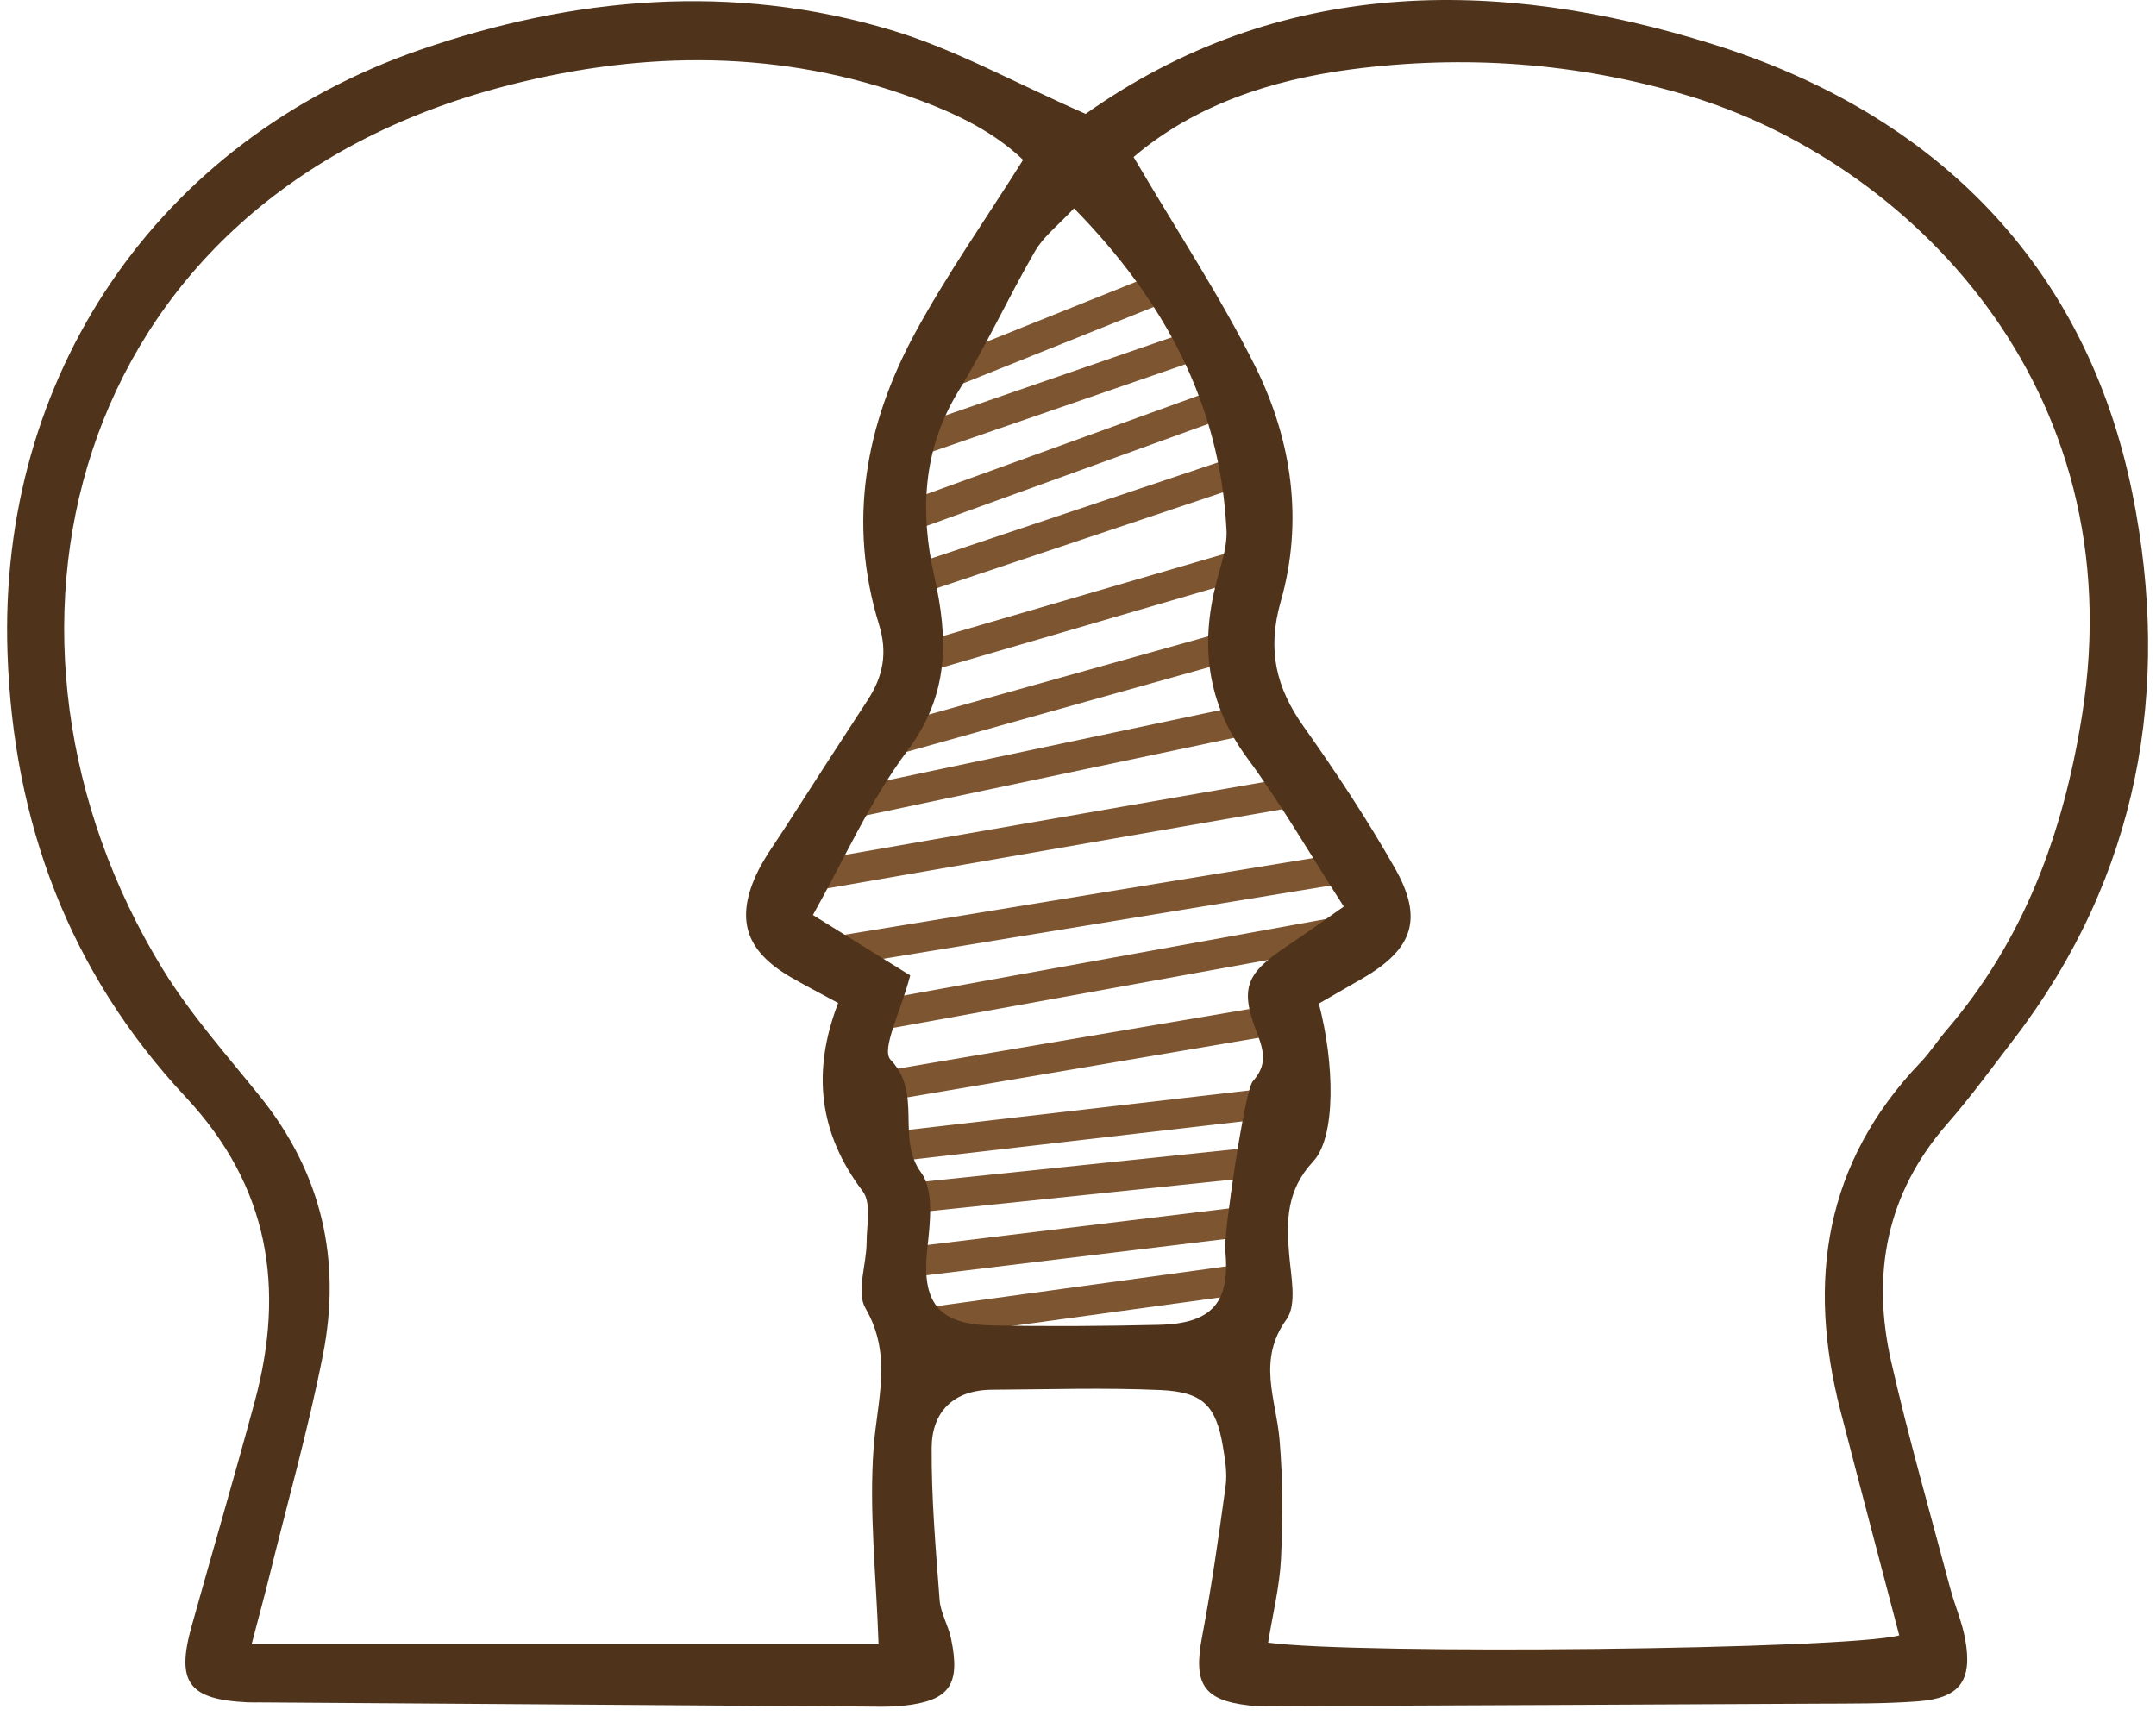 <svg width="144" height="115" viewBox="0 0 144 115" fill="none" xmlns="http://www.w3.org/2000/svg">
<path d="M61.654 25.606L78.374 18.899" stroke="#7D5530" stroke-width="2" stroke-miterlimit="10"/>
<path d="M60.755 29.632L80.184 22.925" stroke="#7D5530" stroke-width="2" stroke-miterlimit="10"/>
<path d="M60.755 34.476L81.536 26.95" stroke="#7D5530" stroke-width="2" stroke-miterlimit="10"/>
<path d="M60.755 38.843L82.894 31.425" stroke="#7D5530" stroke-width="2" stroke-miterlimit="10"/>
<path d="M61.654 43.914L82.889 37.716" stroke="#7D5530" stroke-width="2" stroke-miterlimit="10"/>
<path d="M58.497 49.76L82.896 42.928" stroke="#7D5530" stroke-width="2" stroke-miterlimit="10"/>
<path d="M56.232 53.785L83.794 47.972" stroke="#7D5530" stroke-width="2" stroke-miterlimit="10"/>
<path d="M53.068 58.705L86.508 52.892" stroke="#7D5530" stroke-width="2" stroke-miterlimit="10"/>
<path d="M55.333 63.63L89.748 57.995" stroke="#7D5530" stroke-width="2" stroke-miterlimit="10"/>
<path d="M57.138 68.1L89.221 62.286" stroke="#7D5530" stroke-width="2" stroke-miterlimit="10"/>
<path d="M58.497 72.645L85.299 68.1" stroke="#7D5530" stroke-width="2" stroke-miterlimit="10"/>
<path d="M58.497 76.73L85.299 73.631" stroke="#7D5530" stroke-width="2" stroke-miterlimit="10"/>
<path d="M59.396 80.177L85.152 77.495" stroke="#7D5530" stroke-width="2" stroke-miterlimit="10"/>
<path d="M59.396 84.478L83.795 81.52" stroke="#7D5530" stroke-width="2" stroke-miterlimit="10"/>
<path d="M60.247 88.574L82.889 85.464" stroke="#7D5530" stroke-width="2" stroke-miterlimit="10"/>
<path d="M72.51 7.607C85.377 -1.5 99.886 -1.609 114.472 2.975C129.265 7.623 139.347 17.695 142.428 32.99C145.044 45.988 142.866 58.509 134.498 69.427C133.042 71.323 131.635 73.268 130.059 75.067C125.976 79.732 124.986 85.128 126.315 90.963C127.47 96.04 128.915 101.051 130.251 106.085C130.557 107.233 131.05 108.344 131.258 109.509C131.756 112.283 130.891 113.437 128.089 113.648C125.839 113.816 123.579 113.794 121.324 113.805C109.437 113.87 97.549 113.919 85.662 113.968C84.912 113.968 84.151 114 83.407 113.919C80.358 113.572 79.696 112.456 80.282 109.363C80.916 106.025 81.398 102.65 81.858 99.28C81.978 98.413 81.825 97.486 81.677 96.614C81.218 93.916 80.369 92.984 77.523 92.854C73.774 92.686 70.009 92.811 66.249 92.832C63.682 92.849 62.242 94.306 62.226 96.701C62.204 100.092 62.5 103.489 62.757 106.881C62.823 107.748 63.337 108.572 63.518 109.444C64.174 112.548 63.419 113.61 60.327 113.941C59.435 114.038 58.521 114 57.618 113.995C44.225 113.908 30.833 113.811 17.44 113.719C17.139 113.719 16.838 113.724 16.537 113.713C12.602 113.524 11.748 112.386 12.793 108.647C14.194 103.63 15.661 98.629 17.019 93.602C19.055 86.049 17.987 79.26 12.399 73.279C4.611 64.946 0.884 54.912 0.501 43.621C-0.134 25.156 10.462 9.406 28.058 3.327C38.336 -0.222 48.97 -1.165 59.544 2.016C63.802 3.295 67.77 5.527 72.51 7.607ZM58.679 109.829C58.526 105.256 58.034 100.943 58.351 96.695C58.586 93.52 59.626 90.535 57.804 87.387C57.174 86.304 57.875 84.489 57.88 83.009C57.886 81.845 58.209 80.344 57.618 79.569C54.679 75.69 54.219 71.572 55.981 66.999C54.794 66.349 53.743 65.818 52.736 65.228C49.857 63.526 49.14 61.473 50.486 58.482C50.973 57.404 51.701 56.429 52.347 55.426C54.203 52.539 56.063 49.651 57.946 46.774C58.98 45.192 59.298 43.621 58.707 41.708C56.611 34.919 57.787 28.396 61.093 22.29C63.2 18.389 65.778 14.737 68.334 10.679C66.128 8.566 63.26 7.315 60.31 6.296C51.329 3.192 42.129 3.473 33.181 5.901C4.255 13.762 -2.476 42.927 10.85 64.707C12.711 67.747 15.13 70.461 17.38 73.257C21.49 78.366 22.814 84.18 21.572 90.486C20.598 95.444 19.213 100.32 18.004 105.234C17.659 106.637 17.276 108.03 16.805 109.834H58.679V109.829ZM75.712 10.49C78.656 15.501 81.546 19.863 83.856 24.511C86.296 29.436 87.068 34.827 85.541 40.18C84.622 43.393 85.218 45.929 87.074 48.54C89.236 51.585 91.299 54.711 93.143 57.951C95.092 61.365 94.386 63.391 91.009 65.352C90.013 65.932 89.011 66.506 88.086 67.037C89.132 71.003 89.246 75.923 87.714 77.575C85.935 79.493 85.913 81.487 86.1 83.763C86.22 85.236 86.641 87.138 85.924 88.135C83.954 90.865 85.224 93.445 85.459 96.143C85.689 98.792 85.683 101.474 85.558 104.129C85.465 106.003 84.999 107.862 84.698 109.726C90.752 110.544 123.223 110.192 126.852 109.243C125.544 104.237 124.214 99.236 122.922 94.225C120.689 85.567 121.855 77.667 128.286 70.954C128.904 70.31 129.391 69.54 129.971 68.858C135.198 62.768 137.798 55.676 139.057 47.809C142.587 25.768 127.35 10.706 112.595 6.345C105.277 4.178 97.773 3.647 90.248 4.633C84.874 5.337 79.762 7.033 75.712 10.49ZM89.745 60.546C87.451 56.987 85.552 53.682 83.297 50.626C80.605 46.974 80.15 43.1 81.25 38.869C81.546 37.726 81.978 36.539 81.918 35.396C81.491 26.96 77.758 20.069 71.733 13.914C70.687 15.041 69.702 15.788 69.133 16.774C67.349 19.852 65.866 23.103 64.01 26.137C61.602 30.065 61.449 34.264 62.401 38.49C63.343 42.683 63.414 46.384 60.611 50.139C58.072 53.541 56.326 57.518 54.296 61.121C56.627 62.567 58.811 63.927 60.792 65.157C60.185 67.536 58.827 70.104 59.484 70.792C61.651 73.062 59.823 76.009 61.526 78.334C62.396 79.52 62.117 81.742 61.931 83.448C61.553 86.954 62.626 88.46 66.199 88.536C69.921 88.612 73.654 88.585 77.375 88.498C80.993 88.417 82.186 86.997 81.831 83.443C81.732 82.473 83.128 72.84 83.675 72.228C84.633 71.15 84.441 70.25 83.954 68.999C82.783 65.97 83.232 65.011 86.012 63.163C87.216 62.361 88.382 61.511 89.75 60.557L89.745 60.546Z" fill="#4F341B"/>
</svg>
